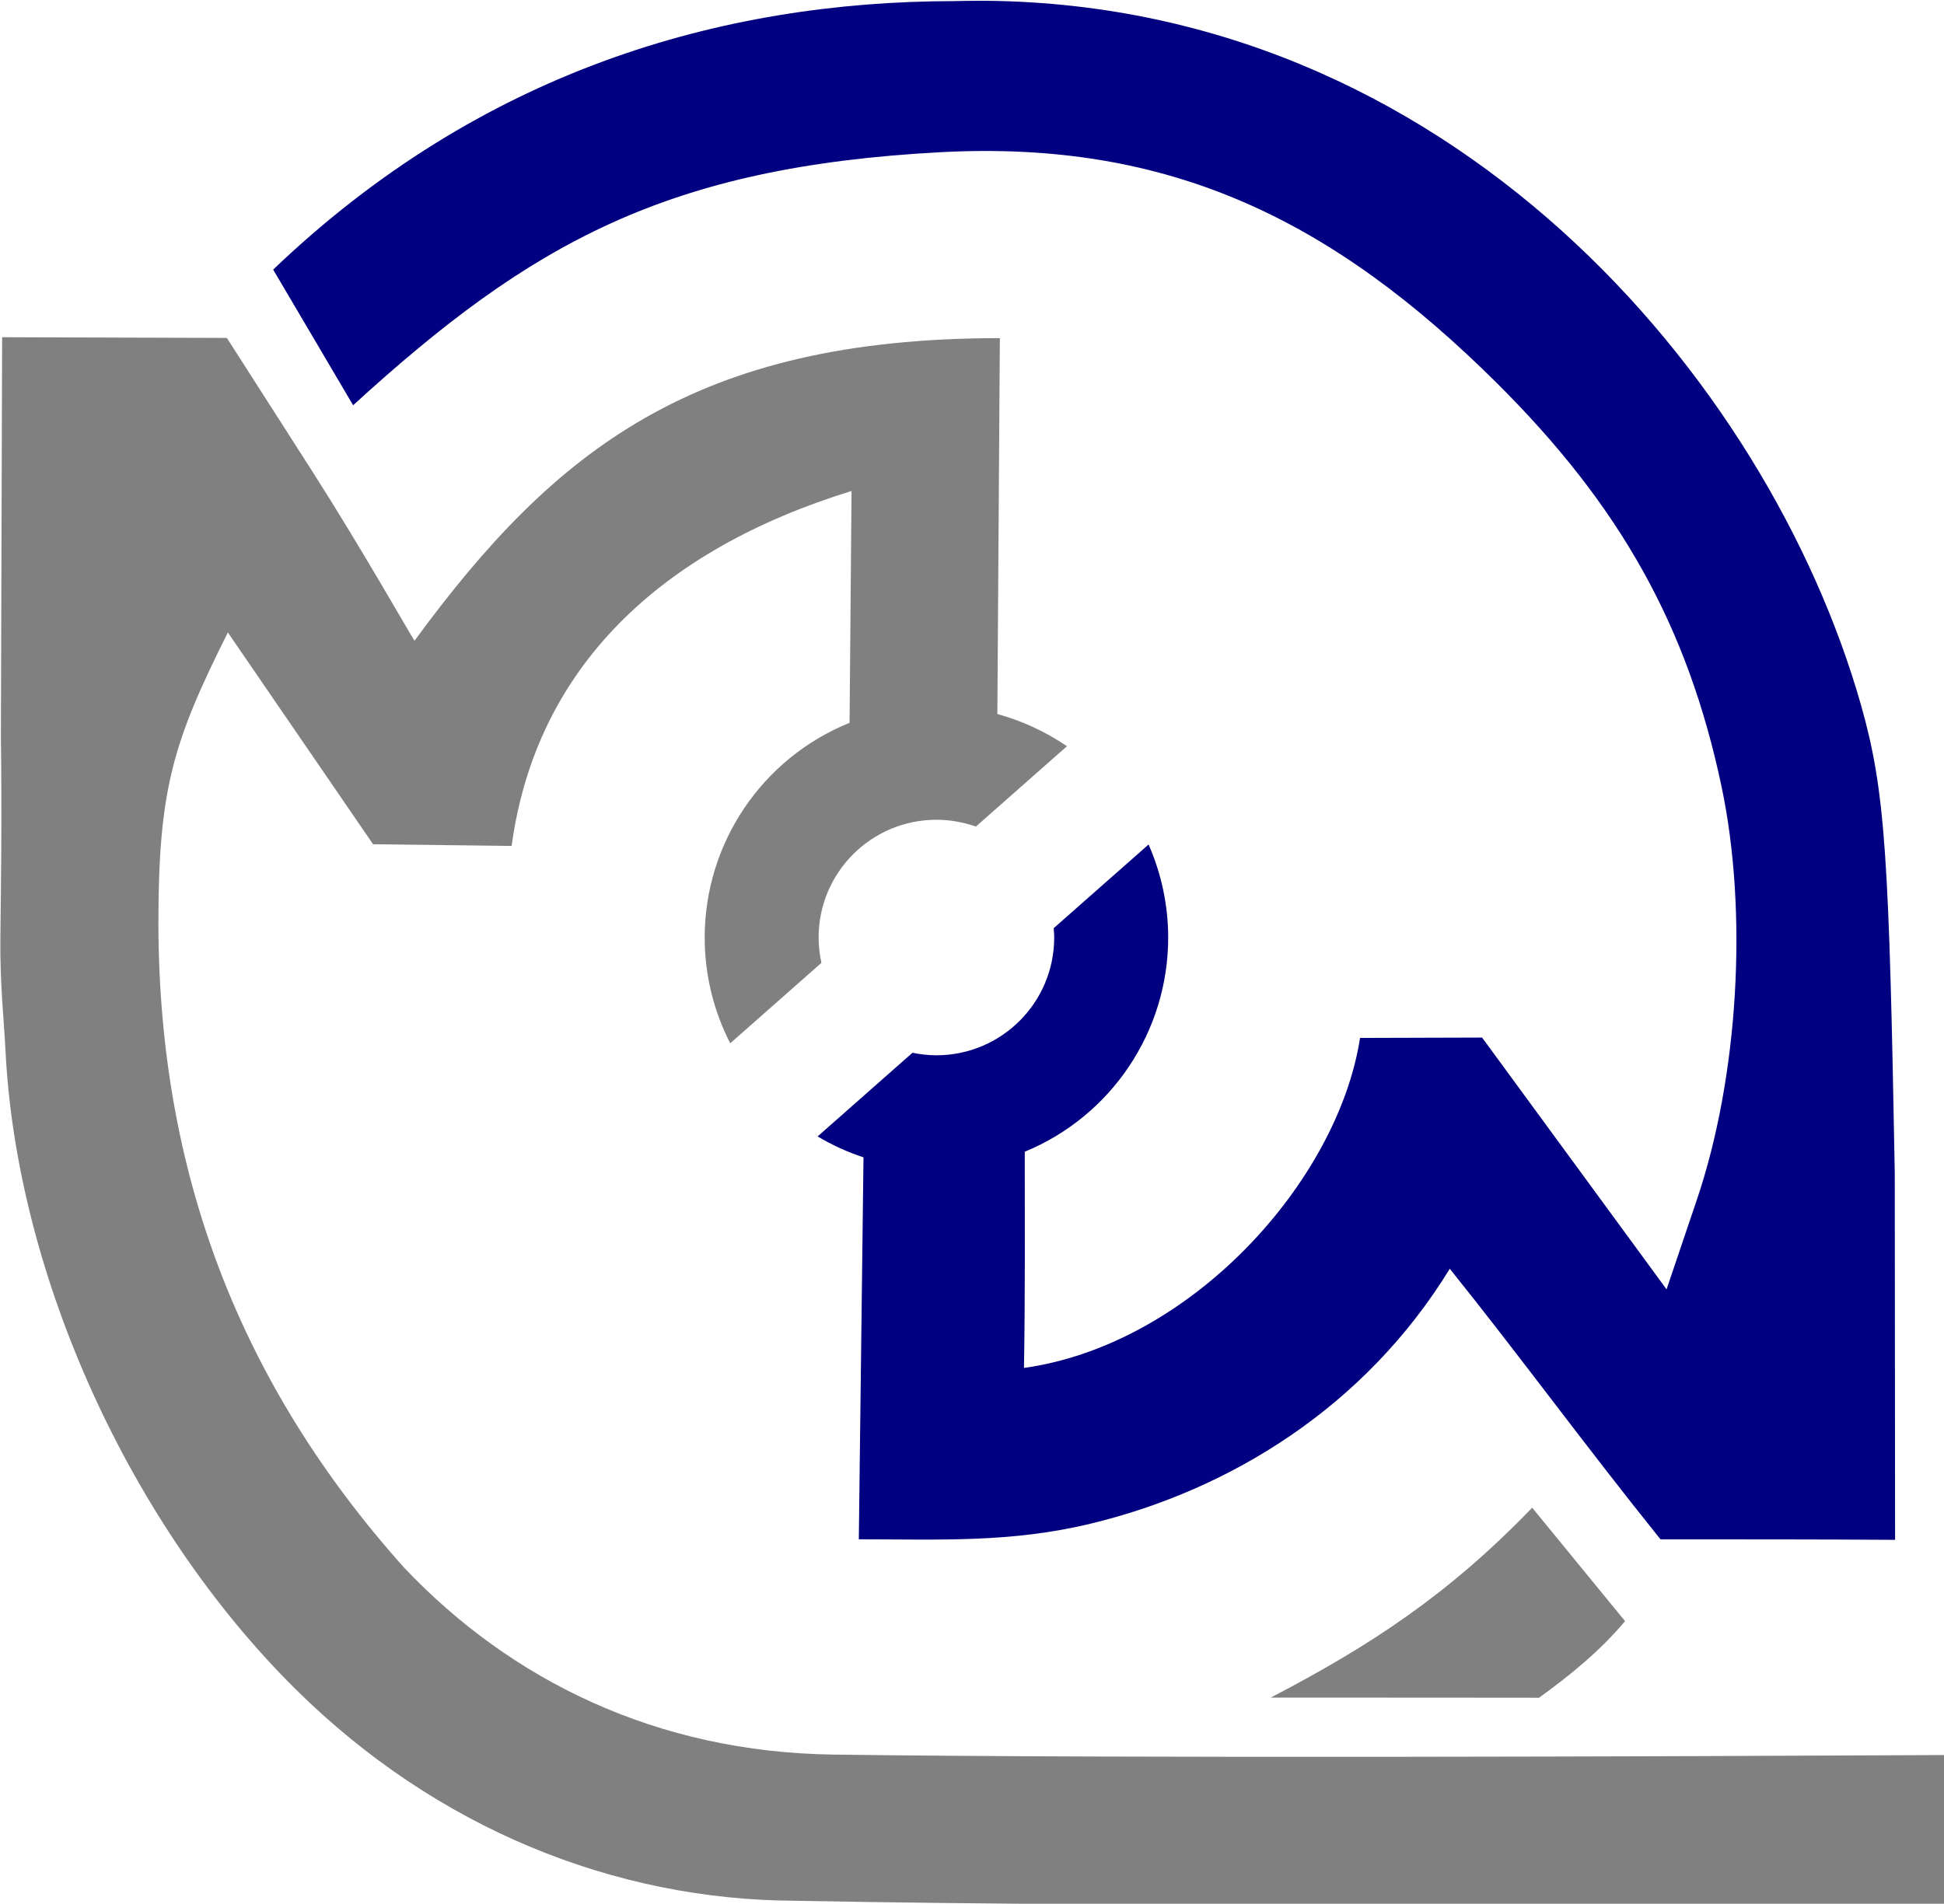 <?xml version="1.0" encoding="UTF-8" standalone="no"?>
<!-- Created with Inkscape (http://www.inkscape.org/) -->

<svg
   width="50mm"
   height="48.974mm"
   viewBox="0 0 50 48.974"
   version="1.1"
   id="svg860"
   inkscape:version="1.2.2 (b0a8486541, 2022-12-01)"
   sodipodi:docname="matterworks2.svg"
   xmlns:inkscape="http://www.inkscape.org/namespaces/inkscape"
   xmlns:sodipodi="http://sodipodi.sourceforge.net/DTD/sodipodi-0.dtd"
   xmlns="http://www.w3.org/2000/svg"
   xmlns:svg="http://www.w3.org/2000/svg">
  <sodipodi:namedview
     id="namedview862"
     pagecolor="#ffffff"
     bordercolor="#000000"
     borderopacity="0.25"
     inkscape:showpageshadow="2"
     inkscape:pageopacity="0.0"
     inkscape:pagecheckerboard="0"
     inkscape:deskcolor="#d1d1d1"
     inkscape:document-units="mm"
     showgrid="false"
     inkscape:zoom="1.0077041"
     inkscape:cx="76.41132"
     inkscape:cy="156.79206"
     inkscape:window-width="1276"
     inkscape:window-height="1543"
     inkscape:window-x="0"
     inkscape:window-y="55"
     inkscape:window-maximized="1"
     inkscape:current-layer="layer1" />
  <defs
     id="defs857" />
  <g
     inkscape:label="Layer 1"
     inkscape:groupmode="layer"
     id="layer1"
     transform="translate(-68.553,-66.152)">
    <g
       id="g437"
       transform="matrix(1.338,0,0,1.338,-22.257,-126.688)">
      <path
         id="path441"
         style="fill:#808080;stroke-width:0.254"
         d="m 67.911,150.609 -0.024,7.683 c 0.021,1.576 0.002,2.837 -0.01,3.862 -0.01,0.876 0.069,1.58 0.098,2.162 0.214,4.333 2.396,9.139 5.582,12.291 2.7,2.672 6.131,4.05 9.597,4.063 v 5.1e-4 c 7.53,0.14 14.653,0.039 22.096,0.068 v -2.87 c -5.062,0.026 -15.828,0.067 -21.367,-0.009 -3.382,-0.047 -6.183,-1.417 -8.248,-3.597 -3.16,-3.535 -4.713,-7.593 -4.72,-12.384 0,-2.589 0.284,-3.491 1.335,-5.593 l 2.792,4.072 2.663,0.032 c 0.466,-3.427 2.853,-5.689 6.534,-6.824 l -0.038,4.457 c -1.683,0.681 -2.785,2.314 -2.785,4.129 6.4e-5,0.707 0.168,1.404 0.491,2.033 l 1.753,-1.547 c -0.035,-0.16 -0.053,-0.322 -0.054,-0.486 1.42e-4,-1.251 1.014,-2.265 2.265,-2.265 0.258,2.7e-4 0.514,0.045 0.758,0.131 l 1.751,-1.545 c -0.409,-0.279 -0.861,-0.488 -1.338,-0.619 l 0.048,-7.227 c -5.848,0 -8.55,2.13 -11.252,5.818 -0.089,-0.132 -1.048,-1.824 -1.956,-3.243 l -1.651,-2.579 -2.245,-0.007 z m 29.412,22.504 c -1.617,1.677 -3.117,2.656 -5.026,3.651 1.724,-7.1e-4 5.157,0.003 5.157,0.003 0.596,-0.429 1.181,-0.907 1.654,-1.473 z"
         sodipodi:nodetypes="ccsssccccccccccccccccccccccccccccccc" />
      <path
         id="path439"
         style="fill:#000080;stroke-width:0.254"
         d="m 86.637,144.141 c -0.144,2.9e-4 -0.289,0.002 -0.435,0.006 -4.465,0.006 -9.091,1.344 -13.081,5.162 l 1.537,2.608 c 3.418,-3.124 6.035,-4.583 11.289,-4.865 4.401,-0.236 7.535,1.297 10.692,4.434 2.381,2.366 3.674,4.685 4.323,7.758 0.514,2.43 0.326,5.585 -0.473,7.947 l -0.583,1.724 -1.773,-2.421 -1.773,-2.42 -2.346,0.007 c -0.426,2.756 -3.242,5.892 -6.46,6.345 0.023,-1.385 0.015,-2.771 0.015,-4.157 1.669,-0.688 2.758,-2.315 2.757,-4.12 -8.68e-4,-0.615 -0.129,-1.224 -0.377,-1.787 l -1.824,1.609 c 0.006,0.059 0.009,0.118 0.01,0.178 1.46e-4,1.252 -1.014,2.266 -2.266,2.266 -0.154,-7.7e-4 -0.307,-0.017 -0.458,-0.049 l -1.824,1.609 c 0.279,0.166 0.574,0.301 0.882,0.402 l -0.09,7.344 c 1.561,0 2.92,0.071 4.469,-0.304 2.679,-0.649 5.267,-2.247 6.891,-4.898 1.341,1.669 2.554,3.339 4.051,5.203 1.503,0 3.006,-0.001 4.509,0.009 l -0.006,-7.057 c -0.109,-6.047 -0.177,-7.331 -0.649,-8.993 -1.784,-6.277 -7.922,-13.559 -17.011,-13.541 z"
         sodipodi:nodetypes="scccsssccccccccccccccccsccccss" />
    </g>
  </g>
</svg>
